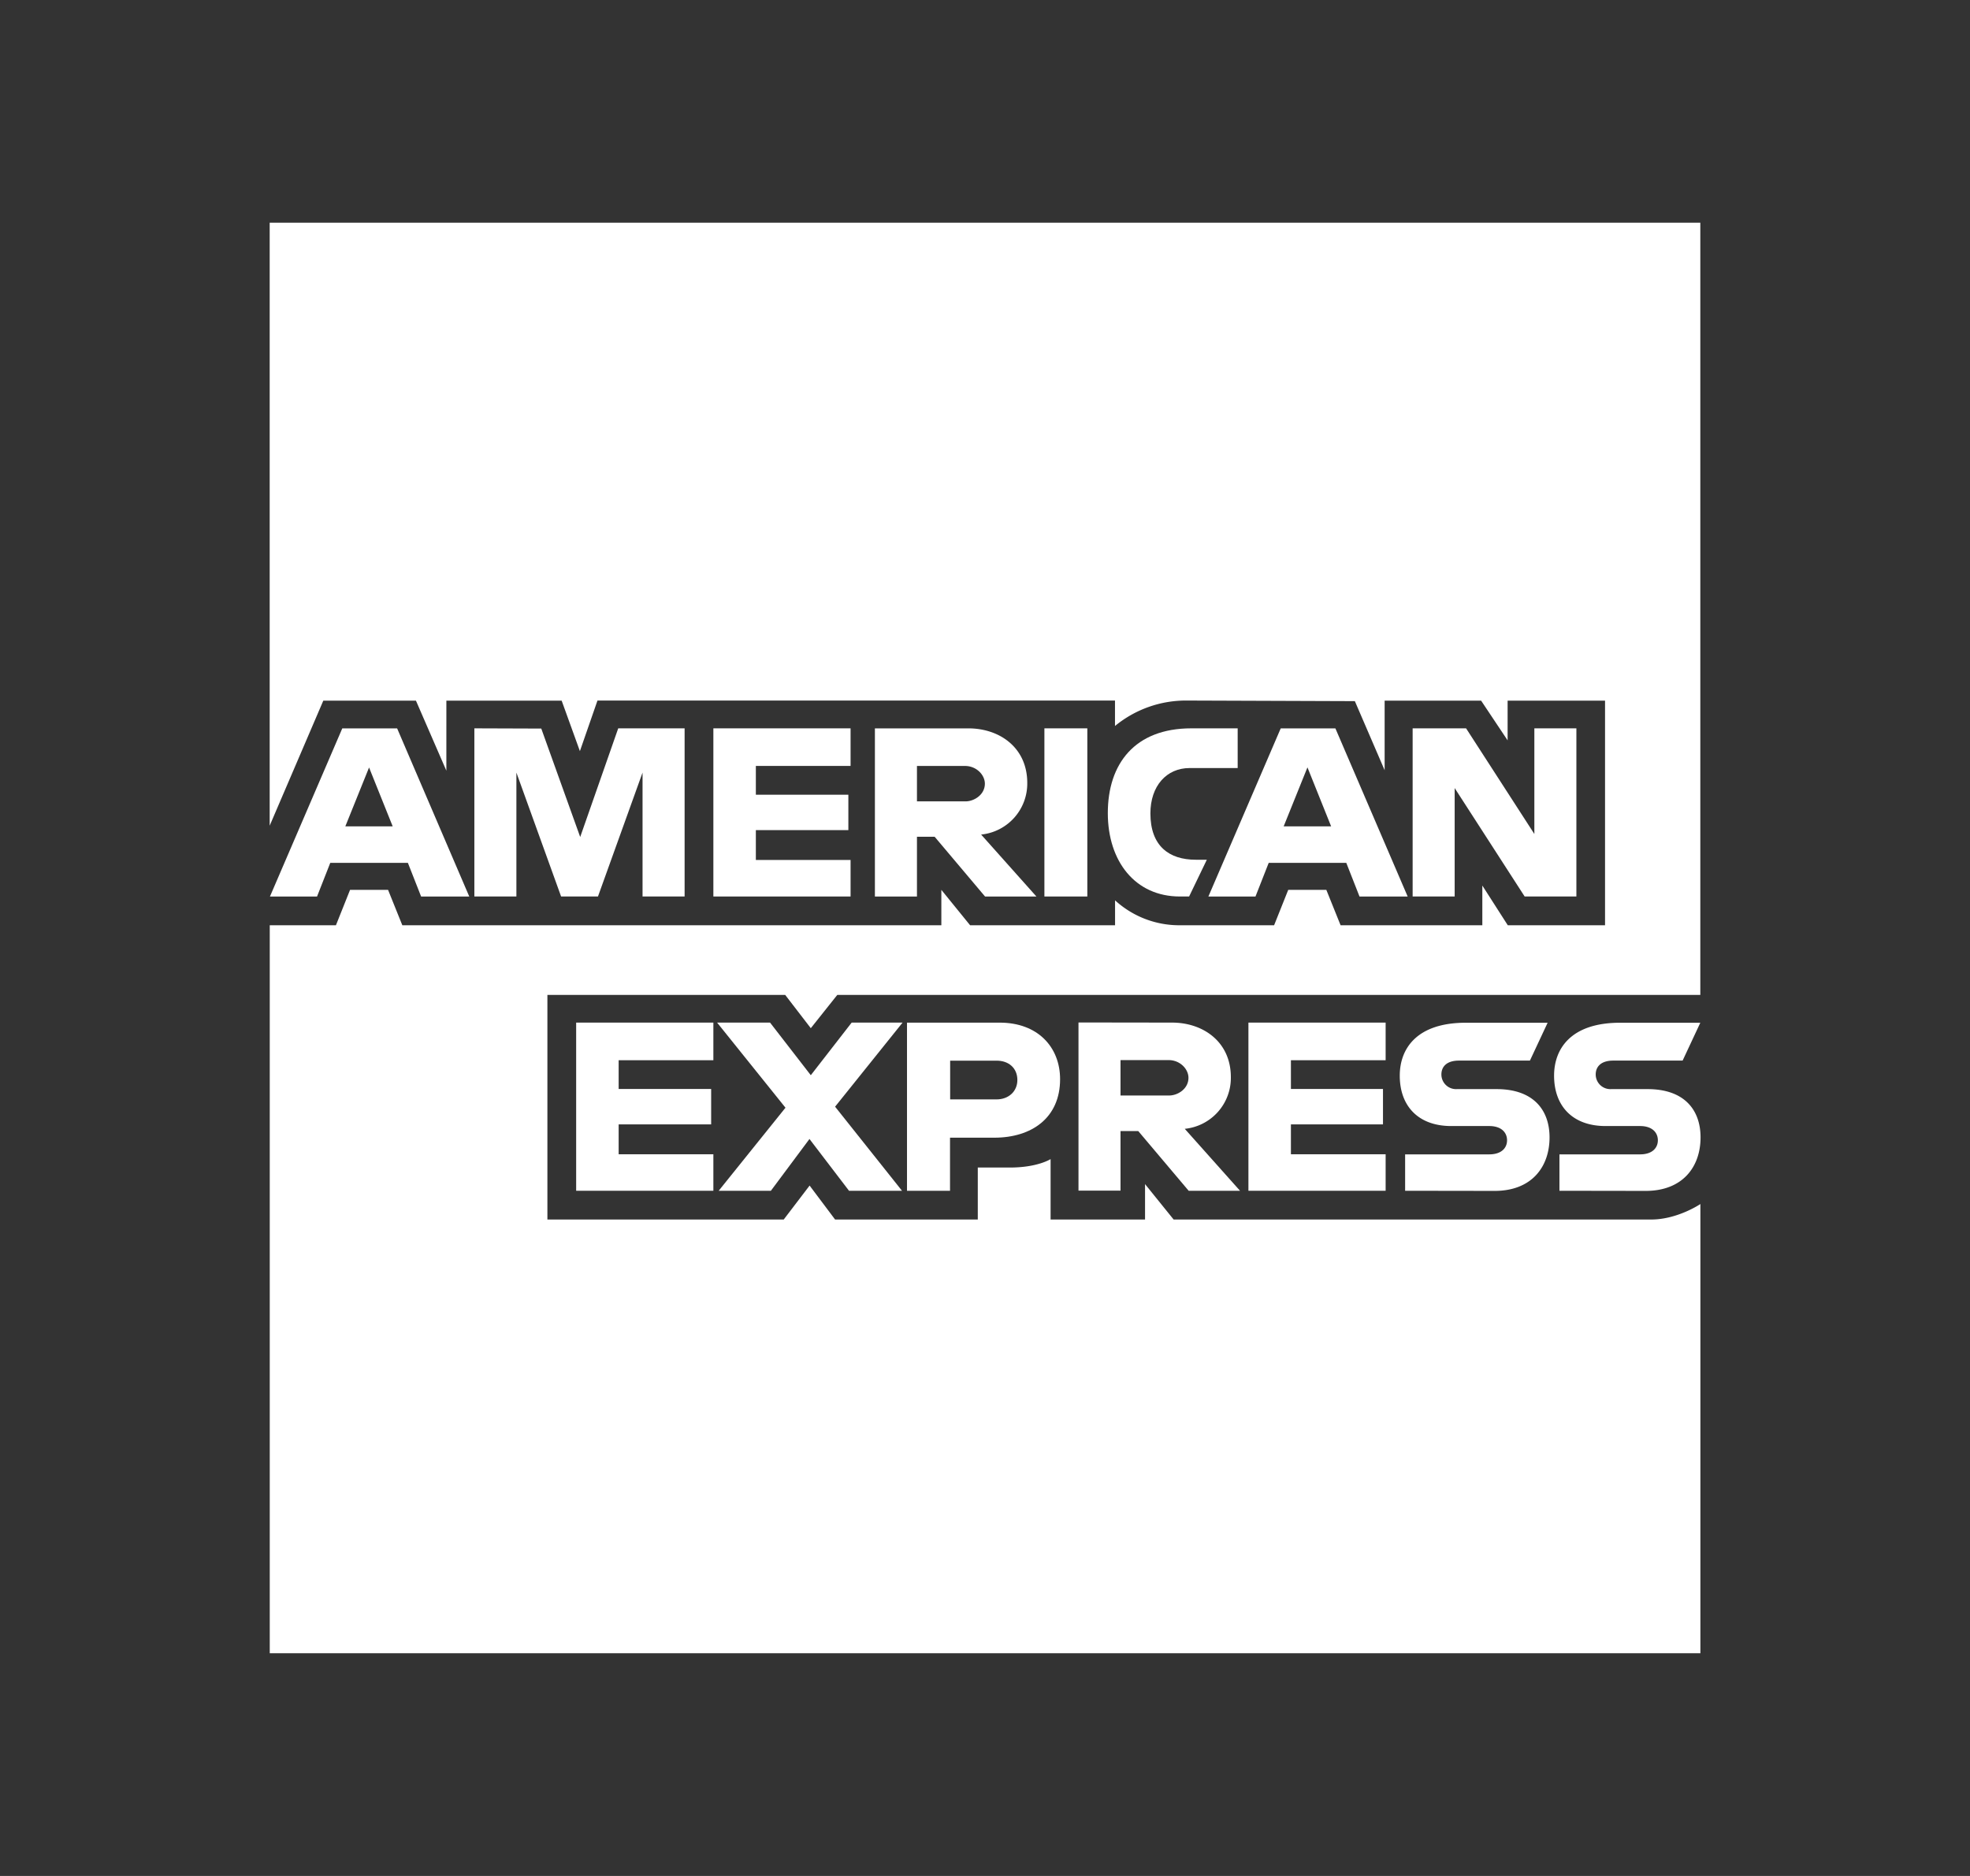<svg id="Capa_1" data-name="Capa 1" xmlns="http://www.w3.org/2000/svg" viewBox="0 0 595.28 566.93"><rect x="0" y="0" width="595.28" height="566.93" fill="#333333" stroke="none"/><defs><style>.cls-1{fill:#fff;fill-rule:evenodd;}</style></defs><path class="cls-1" d="M81.49,67.31V249.53l16.2-37.78h28l9.19,21.16V211.75h34.84L175.23,227l5.31-15.29H336.92v7.69a33.74,33.74,0,0,1,21.74-7.69l50.74.18,9,20.88V211.75h29.16l8,12v-12H485v67.87H455.61l-7.69-12v12H405.09l-4.31-10.7H389.27L385,279.62H356a28.72,28.72,0,0,1-19.06-7.53v7.53h-43.8l-8.69-10.7v10.7H121.57l-4.31-10.7H105.78l-4.27,10.7h-20v220h432.3V363.87s-6.82,4.62-14.71,4.68H354.64L346,357.85v10.7H317.46V350.29s-3.89,2.55-12.3,2.55h-9.7v15.71H252.34l-7.7-10.26-7.82,10.26H165.41V300.68h71.86L245,310.73l8-10.05H513.79V67.31Z"/><path class="cls-1" d="M103.43,220.12,81.57,270.94H95.8l4-10.18h23.45l4,10.18h14.55L120,220.12Zm8.09,11.82,7.14,17.79H104.35l7.17-17.79Z"/><polygon class="cls-1" points="143.34 270.93 143.34 220.11 163.56 220.18 175.32 252.95 186.81 220.11 206.87 220.11 206.87 270.93 194.16 270.93 194.16 233.48 180.69 270.93 169.55 270.93 156.04 233.48 156.04 270.93 143.34 270.93 143.34 270.93"/><polygon class="cls-1" points="215.56 270.93 215.56 220.11 257.02 220.11 257.02 231.47 228.4 231.47 228.4 240.17 256.35 240.17 256.35 250.87 228.4 250.87 228.4 259.89 257.02 259.89 257.02 270.93 215.56 270.93 215.56 270.93"/><path class="cls-1" d="M264.37,220.12v50.82h12.71V252.88h5.35l15.23,18.06h15.52l-16.71-18.73a15.48,15.48,0,0,0,13.94-15.61c0-10.69-8.4-16.48-17.77-16.48Zm12.71,11.36H291.6c3.48,0,6,2.73,6,5.35,0,3.38-3.29,5.35-5.83,5.35H277.08v-10.7Z"/><polygon class="cls-1" points="328.56 270.93 315.59 270.93 315.59 220.11 328.56 220.11 328.56 270.93 328.56 270.93"/><path class="cls-1" d="M359.32,270.93h-2.8c-13.54,0-21.77-10.68-21.77-25.2,0-14.89,8.13-25.62,25.24-25.62h14v12H359.48c-7,0-11.86,5.42-11.86,13.71,0,9.84,5.62,14,13.71,14h3.34l-5.35,11.1Z"/><path class="cls-1" d="M387,220.12l-21.86,50.82h14.23l4-10.18h23.44l4,10.18h14.55l-21.84-50.82Zm8.09,11.82,7.14,17.79H387.89l7.17-17.79Z"/><polygon class="cls-1" points="426.86 270.93 426.86 220.11 443.01 220.11 463.64 252.04 463.64 220.11 476.34 220.11 476.34 270.93 460.71 270.93 439.56 238.16 439.56 270.93 426.86 270.93 426.86 270.93"/><polygon class="cls-1" points="174.1 359.86 174.1 309.04 215.56 309.04 215.56 320.41 186.94 320.41 186.94 329.1 214.89 329.1 214.89 339.8 186.94 339.8 186.94 348.83 215.56 348.83 215.56 359.86 174.1 359.86 174.1 359.86"/><polygon class="cls-1" points="377.24 359.86 377.24 309.04 418.7 309.04 418.7 320.41 390.08 320.41 390.08 329.1 417.9 329.1 417.9 339.8 390.08 339.8 390.08 348.83 418.7 348.83 418.7 359.86 377.24 359.86 377.24 359.86"/><polygon class="cls-1" points="217.17 359.86 237.35 334.76 216.69 309.04 232.69 309.04 245 324.94 257.35 309.04 272.73 309.04 252.34 334.45 272.56 359.86 256.55 359.86 244.6 344.21 232.94 359.86 217.17 359.86 217.17 359.86"/><path class="cls-1" d="M274.07,309.05v50.82h13V343.82h13.37c11.32,0,19.89-6,19.89-17.68,0-9.67-6.72-17.09-18.24-17.09Zm13,11.49h14.08c3.66,0,6.27,2.24,6.27,5.85,0,3.4-2.6,5.86-6.31,5.86h-14V320.54Z"/><path class="cls-1" d="M325.89,309v50.82h12.7V341.81h5.35l15.24,18.05H374.7L358,341.14a15.47,15.47,0,0,0,13.93-15.61c0-10.7-8.39-16.49-17.76-16.49Zm12.7,11.37h14.53c3.48,0,6,2.72,6,5.35,0,3.38-3.28,5.35-5.83,5.35H338.59v-10.7Z"/><path class="cls-1" d="M424.59,359.86v-11H450c3.77,0,5.39-2,5.39-4.26s-1.62-4.3-5.39-4.3H438.52c-10,0-15.55-6.09-15.55-15.22,0-8.15,5.1-16,19.94-16h24.74l-5.35,11.44H440.9c-4.09,0-5.35,2.14-5.35,4.19a4.43,4.43,0,0,0,4.68,4.43h12c11.13,0,16,6.32,16,14.59,0,8.89-5.38,16.17-16.57,16.17Z"/><path class="cls-1" d="M471.22,359.86v-11h24.35c3.76,0,5.39-2,5.39-4.26s-1.63-4.3-5.39-4.3H485.15c-10,0-15.55-6.09-15.55-15.22,0-8.15,5.1-16,19.94-16h24.25l-5.35,11.44H487.53c-4.09,0-5.35,2.14-5.35,4.19a4.43,4.43,0,0,0,4.68,4.43h11c11.14,0,16,6.32,16,14.59,0,8.89-5.39,16.17-16.57,16.17Z"/></svg>